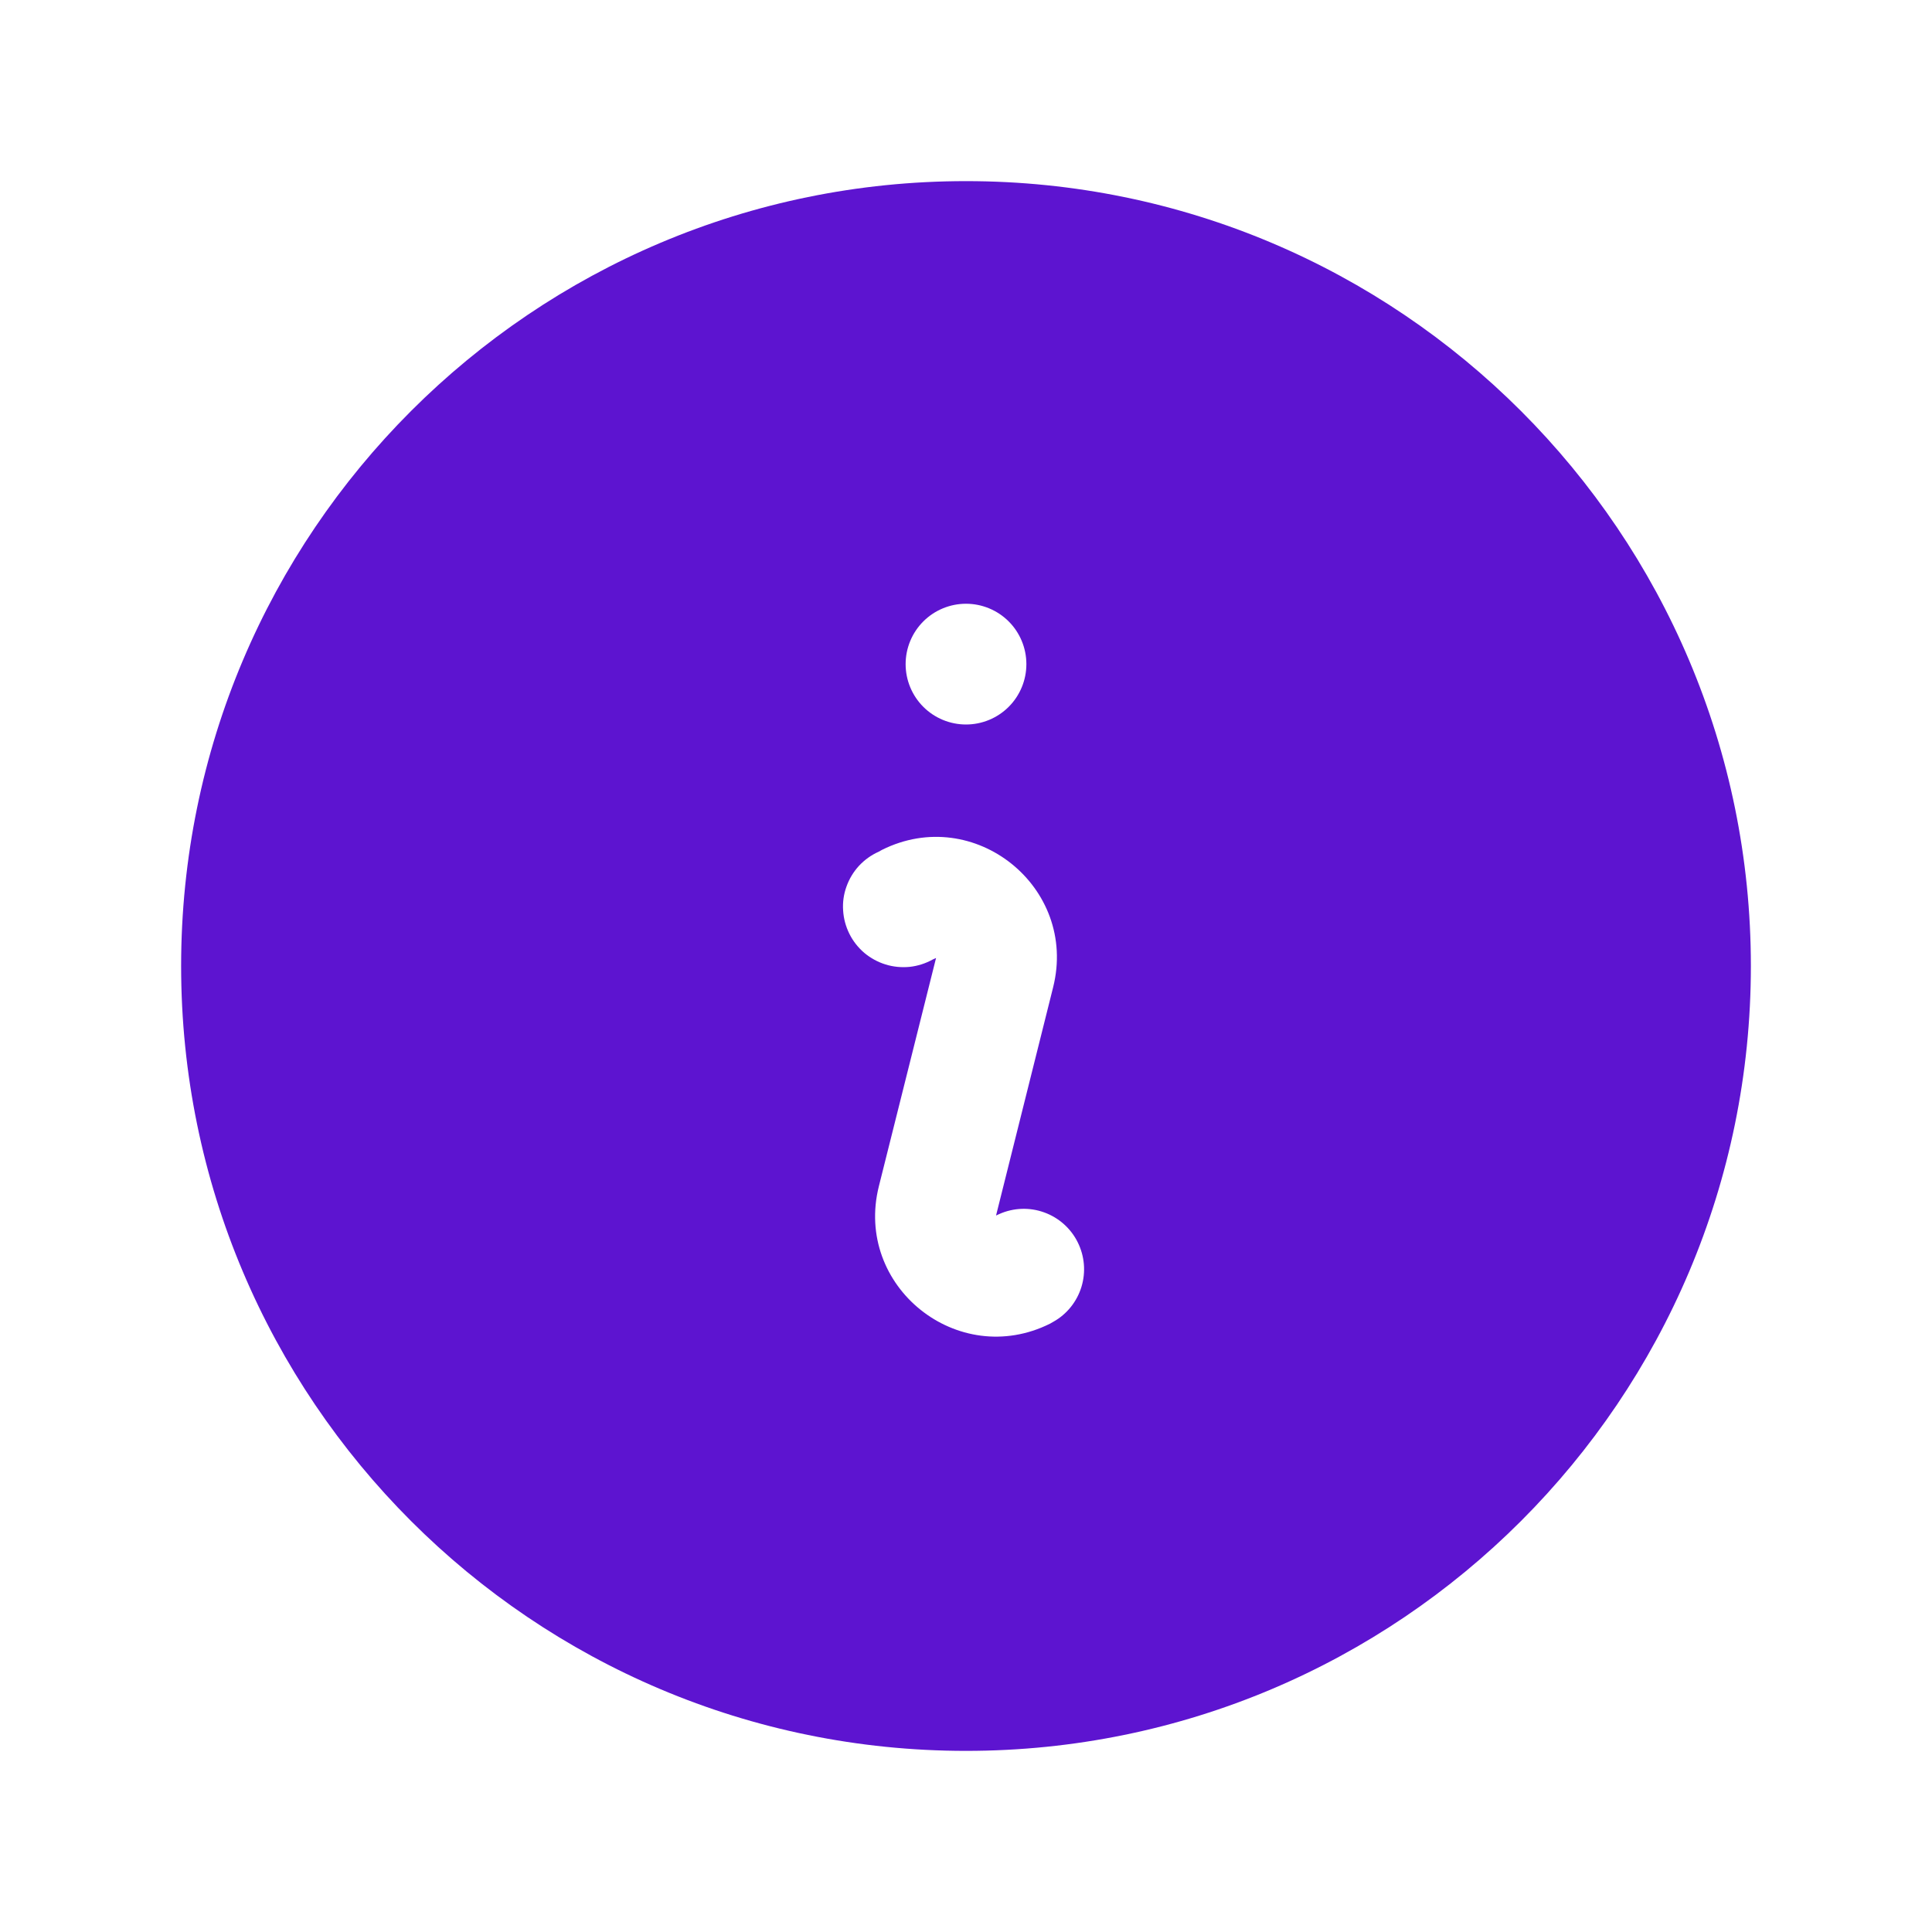 <svg width="20" height="20" viewBox="0 0 20 20" fill="none" xmlns="http://www.w3.org/2000/svg">
<path fill-rule="evenodd" clip-rule="evenodd" d="M1.875 10C1.875 5.513 5.513 1.875 10 1.875C14.488 1.875 18.125 5.513 18.125 10C18.125 14.488 14.488 18.125 10 18.125C5.513 18.125 1.875 14.488 1.875 10ZM9.13 8.798C10.085 8.321 11.161 9.184 10.902 10.22L10.311 12.583L10.346 12.567C10.493 12.502 10.659 12.496 10.81 12.551C10.96 12.605 11.085 12.716 11.156 12.859C11.228 13.003 11.242 13.168 11.195 13.322C11.148 13.475 11.044 13.605 10.904 13.683L10.871 13.702C9.915 14.179 8.839 13.316 9.098 12.28L9.69 9.917L9.655 9.933C9.581 9.974 9.5 10 9.416 10.009C9.332 10.017 9.247 10.009 9.167 9.984C9.086 9.959 9.012 9.918 8.947 9.864C8.883 9.809 8.83 9.742 8.793 9.667C8.755 9.591 8.733 9.509 8.728 9.425C8.722 9.341 8.734 9.256 8.763 9.177C8.791 9.098 8.835 9.025 8.892 8.963C8.95 8.901 9.019 8.851 9.096 8.817L9.13 8.798ZM10 7.5C10.166 7.5 10.325 7.434 10.442 7.317C10.559 7.2 10.625 7.041 10.625 6.875C10.625 6.709 10.559 6.55 10.442 6.433C10.325 6.316 10.166 6.25 10 6.25C9.834 6.25 9.675 6.316 9.558 6.433C9.441 6.55 9.375 6.709 9.375 6.875C9.375 7.041 9.441 7.2 9.558 7.317C9.675 7.434 9.834 7.5 10 7.5Z" fill="#5D14D0"/>
</svg>
